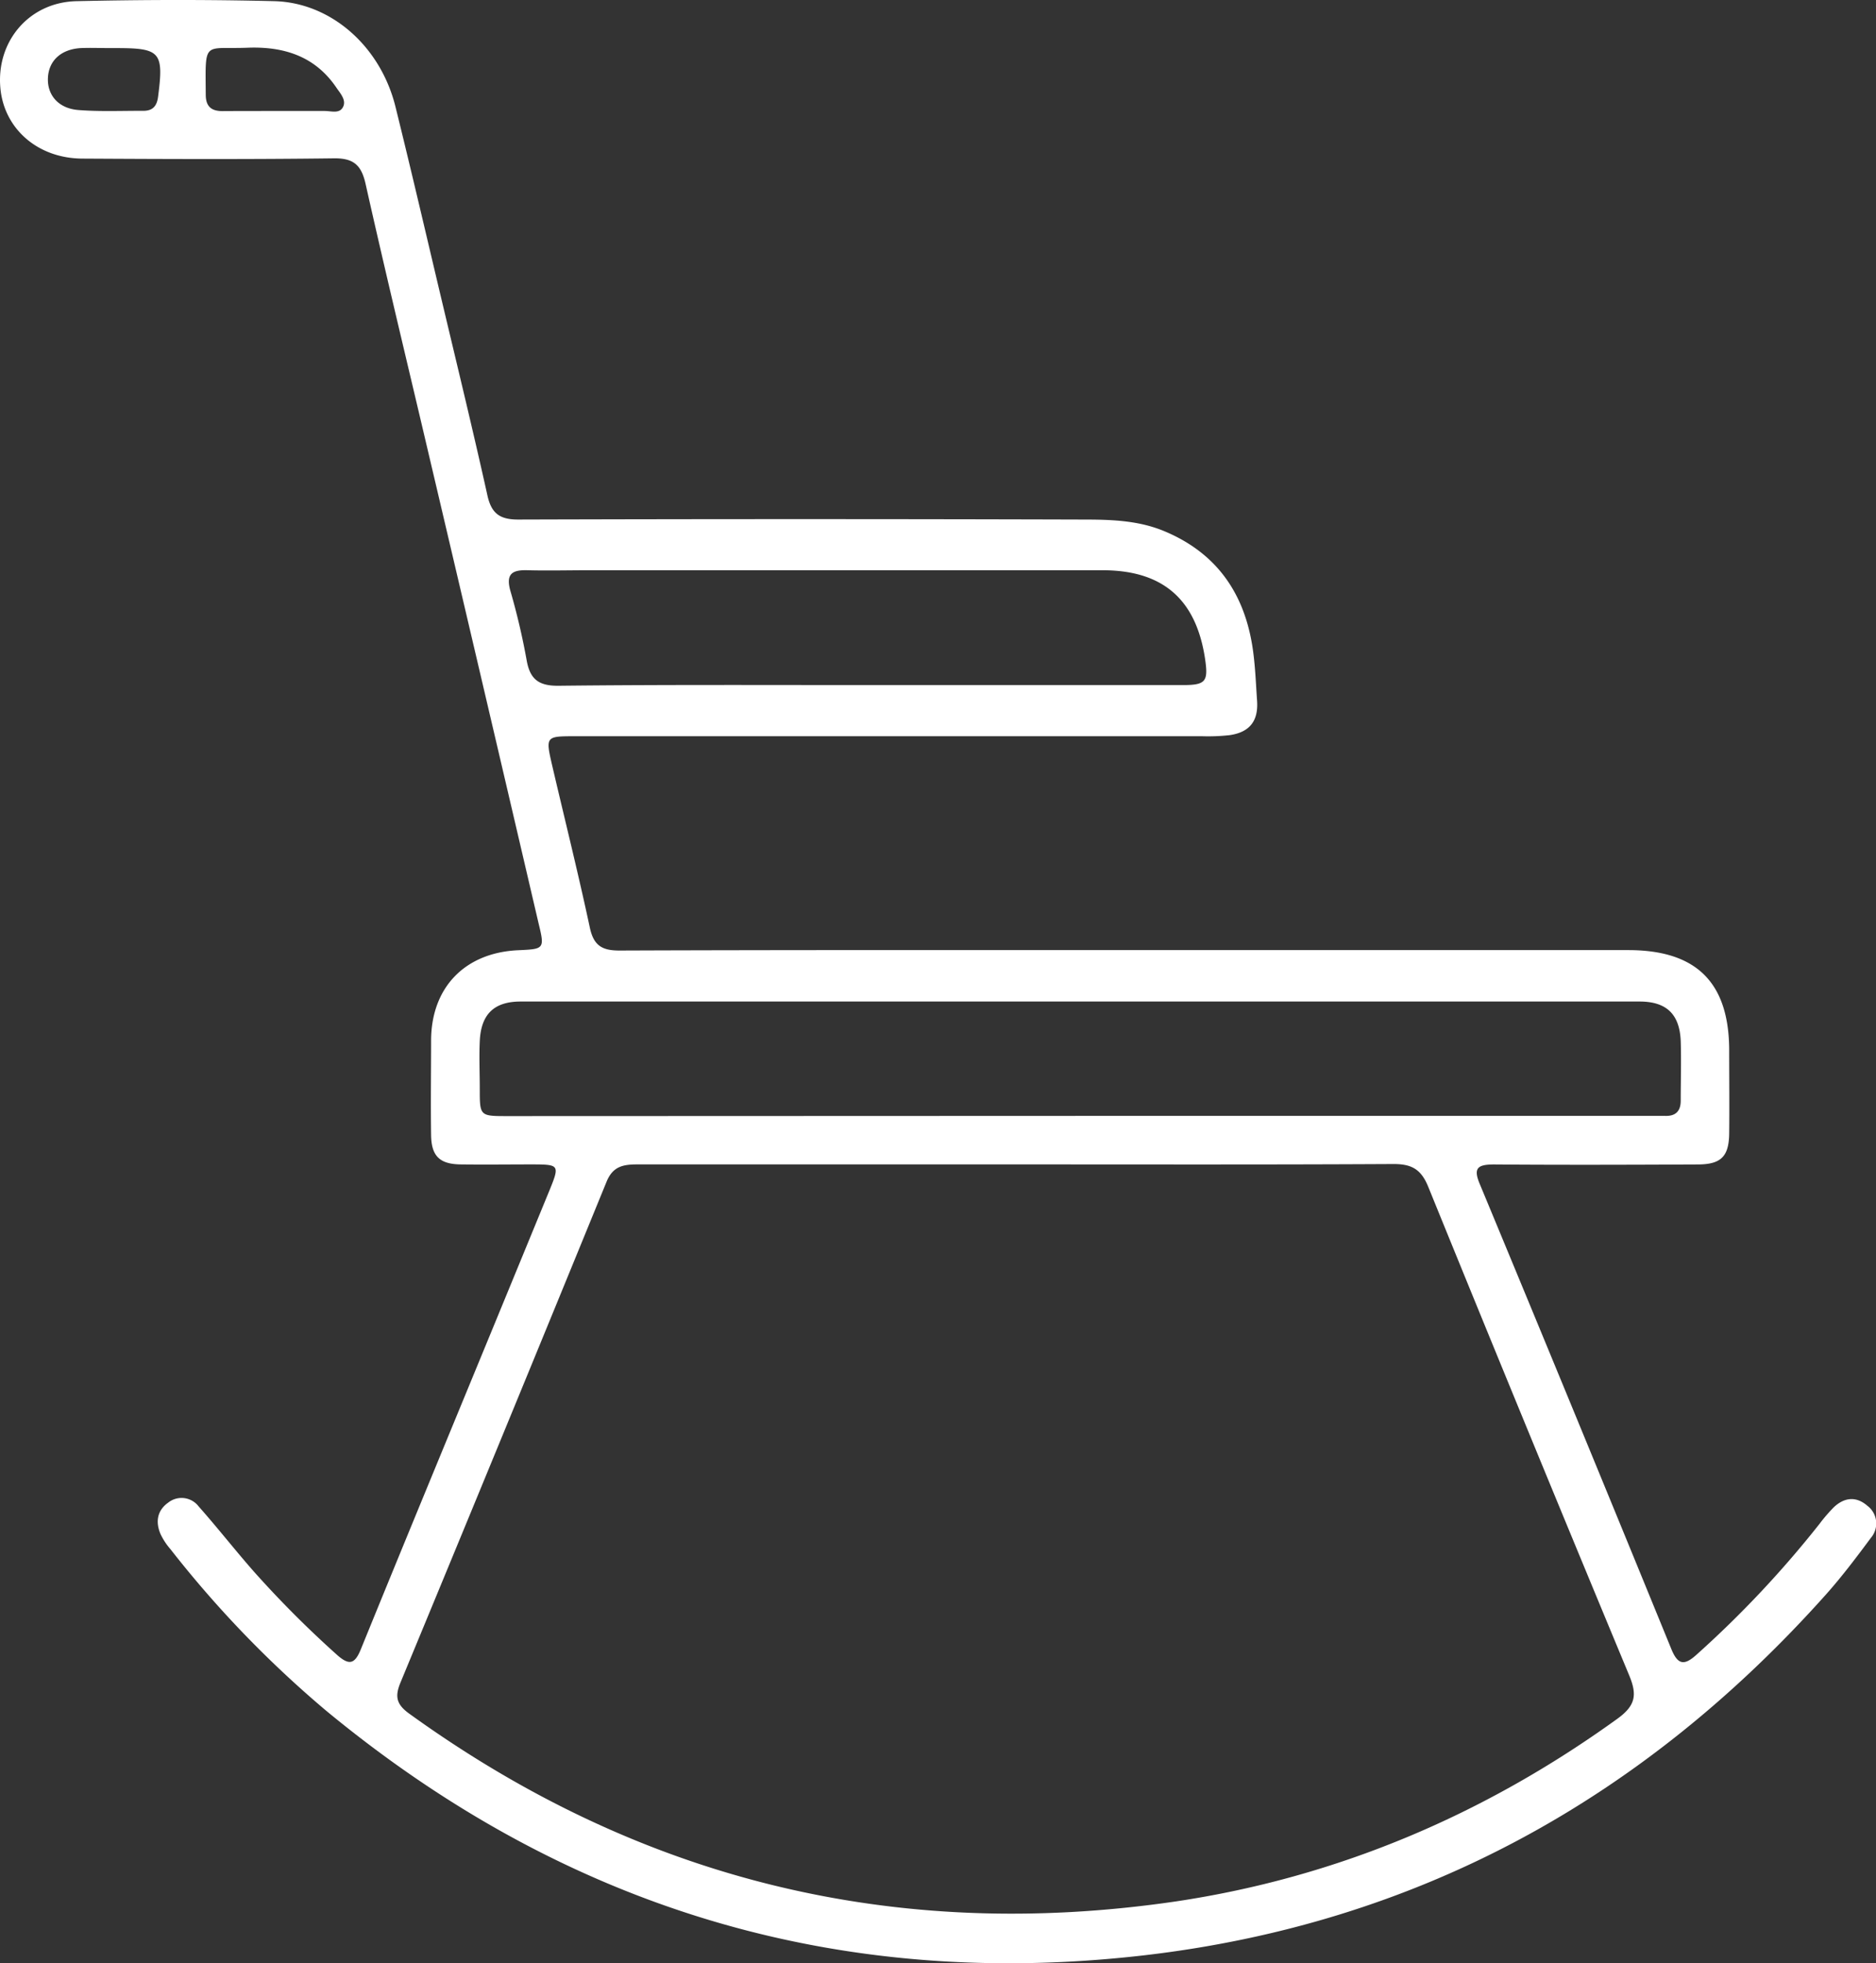 <svg xmlns="http://www.w3.org/2000/svg" viewBox="0 0 354.97 371.45"><rect x="0" y="0" width="354.97" height="371.45" fill="#333333" stroke="none"/><defs><style>.cls-1{fill:#fff;}</style></defs><g id="Layer_2" data-name="Layer 2"><g id="Layer_1-2" data-name="Layer 1"><path class="cls-1" d="M213.78,179.78H308.1c12.91,0,19.08,6.15,19.09,19,0,5.24.06,10.48,0,15.72-.06,4.34-1.55,5.83-5.94,5.84-12.85.06-25.7.1-38.54,0-3.2,0-4,.71-2.66,3.83Q298.25,268,316.23,312c1.22,3,2.42,3.24,4.76,1.12a197.68,197.68,0,0,0,23.29-24.77,30.79,30.79,0,0,1,2.68-3.12c2-1.91,4.26-2.15,6.37-.31A4.18,4.18,0,0,1,354,291c-2.68,3.61-5.39,7.21-8.36,10.56C311,340.41,268.2,364,216.38,370c-58,6.66-109.57-9.07-154.61-46.25a204.78,204.78,0,0,1-29.54-30.64,12.42,12.42,0,0,1-1.84-2.8c-1-2.31-.67-4.5,1.46-6a4.06,4.06,0,0,1,5.74.74c3.55,4,6.86,8.24,10.4,12.27a197.91,197.91,0,0,0,15.85,15.88c2.28,2,3.31,1.64,4.44-1.13,8.32-20.44,16.77-40.84,25.17-61.25Q98.73,238,104,225.17c1.91-4.69,1.8-4.82-3.11-4.84-4.61,0-9.23.06-13.84,0-3.89-.08-5.42-1.61-5.48-5.53-.09-6,0-12,0-18,.06-10,6.44-16.56,16.52-17,4.87-.22,5-.24,3.82-5.07q-11-47.19-22.1-94.36C76.23,65.19,72.58,50,69.18,34.82c-.79-3.54-2.24-4.91-6-4.86-15.85.2-31.69.14-47.53.05C7.18,30,.82,24.41.08,16.76-.78,7.9,5.46.42,14.49.22c12.47-.28,25-.31,37.43,0C62.69.51,72,8.81,74.82,20.16c3.06,12.35,5.93,24.75,8.87,37.12,2.88,12.14,5.83,24.26,8.53,36.43.76,3.45,2.34,4.61,5.87,4.6q53.32-.16,106.66,0c5.22,0,10.49.11,15.46,2.16,10.52,4.35,15.73,12.58,17,23.57.34,2.84.45,5.71.65,8.56.26,3.79-1.36,5.93-5.14,6.5a36.43,36.43,0,0,1-5.23.21H108.9c-5.68,0-5.7,0-4.4,5.62,2.38,10.2,4.92,20.37,7.11,30.61.73,3.39,2.31,4.33,5.62,4.32C149.41,179.74,181.6,179.78,213.78,179.78Zm-21.27,40.55q-35.92,0-71.85,0c-2.68,0-4.68.31-5.89,3.28q-19.39,47.44-39,94.78c-1.1,2.66-.74,4.13,1.65,5.86q65.34,47.2,145,35.55C253,355.25,280.85,343.4,306,325.25c3.52-2.54,3.8-4.56,2.26-8.26q-19.18-46.12-38-92.39c-1.37-3.4-3.2-4.36-6.66-4.34C239.91,220.39,216.21,220.33,192.51,220.33Zm11.87-9.18H311.73c1.12,0,2.25,0,3.37,0,2,.06,2.94-.94,2.92-2.95,0-3.74.12-7.49,0-11.22-.21-5.09-2.71-7.47-7.79-7.47q-105.84,0-211.7,0c-5.06,0-7.52,2.41-7.75,7.51-.14,3,0,6,0,9,0,5.15,0,5.17,5.21,5.17Zm-40-81.52q29.72,0,59.44,0c4.29,0,4.82-.66,4.22-4.81-1.66-11.41-8-16.92-19.43-16.92q-48.6,0-97.2,0c-3.87,0-7.73.1-11.59,0-3-.1-4.13.77-3.24,3.93a128.92,128.92,0,0,1,3.07,13.1c.63,3.62,2.31,4.86,6,4.83C125.24,129.54,144.8,129.63,164.37,129.63ZM52.17,21v0c3.11,0,6.21,0,9.31,0,1.18,0,2.74.57,3.42-.74s-.5-2.58-1.24-3.66c-4-5.92-9.87-7.83-16.8-7.57-8.43.32-8-1.55-7.93,8.86,0,2.2,1,3.15,3.19,3.13C45.47,21,48.82,21,52.17,21ZM20.86,9.1v0c-1.86,0-3.73-.08-5.58,0-3.74.22-6.06,2.38-6.21,5.64s2,5.79,5.77,6.08c4.07.32,8.18.13,12.28.15,1.81,0,2.58-.92,2.8-2.73C31,9.86,30.36,9.1,22,9.1Z"/></g></g></svg>
